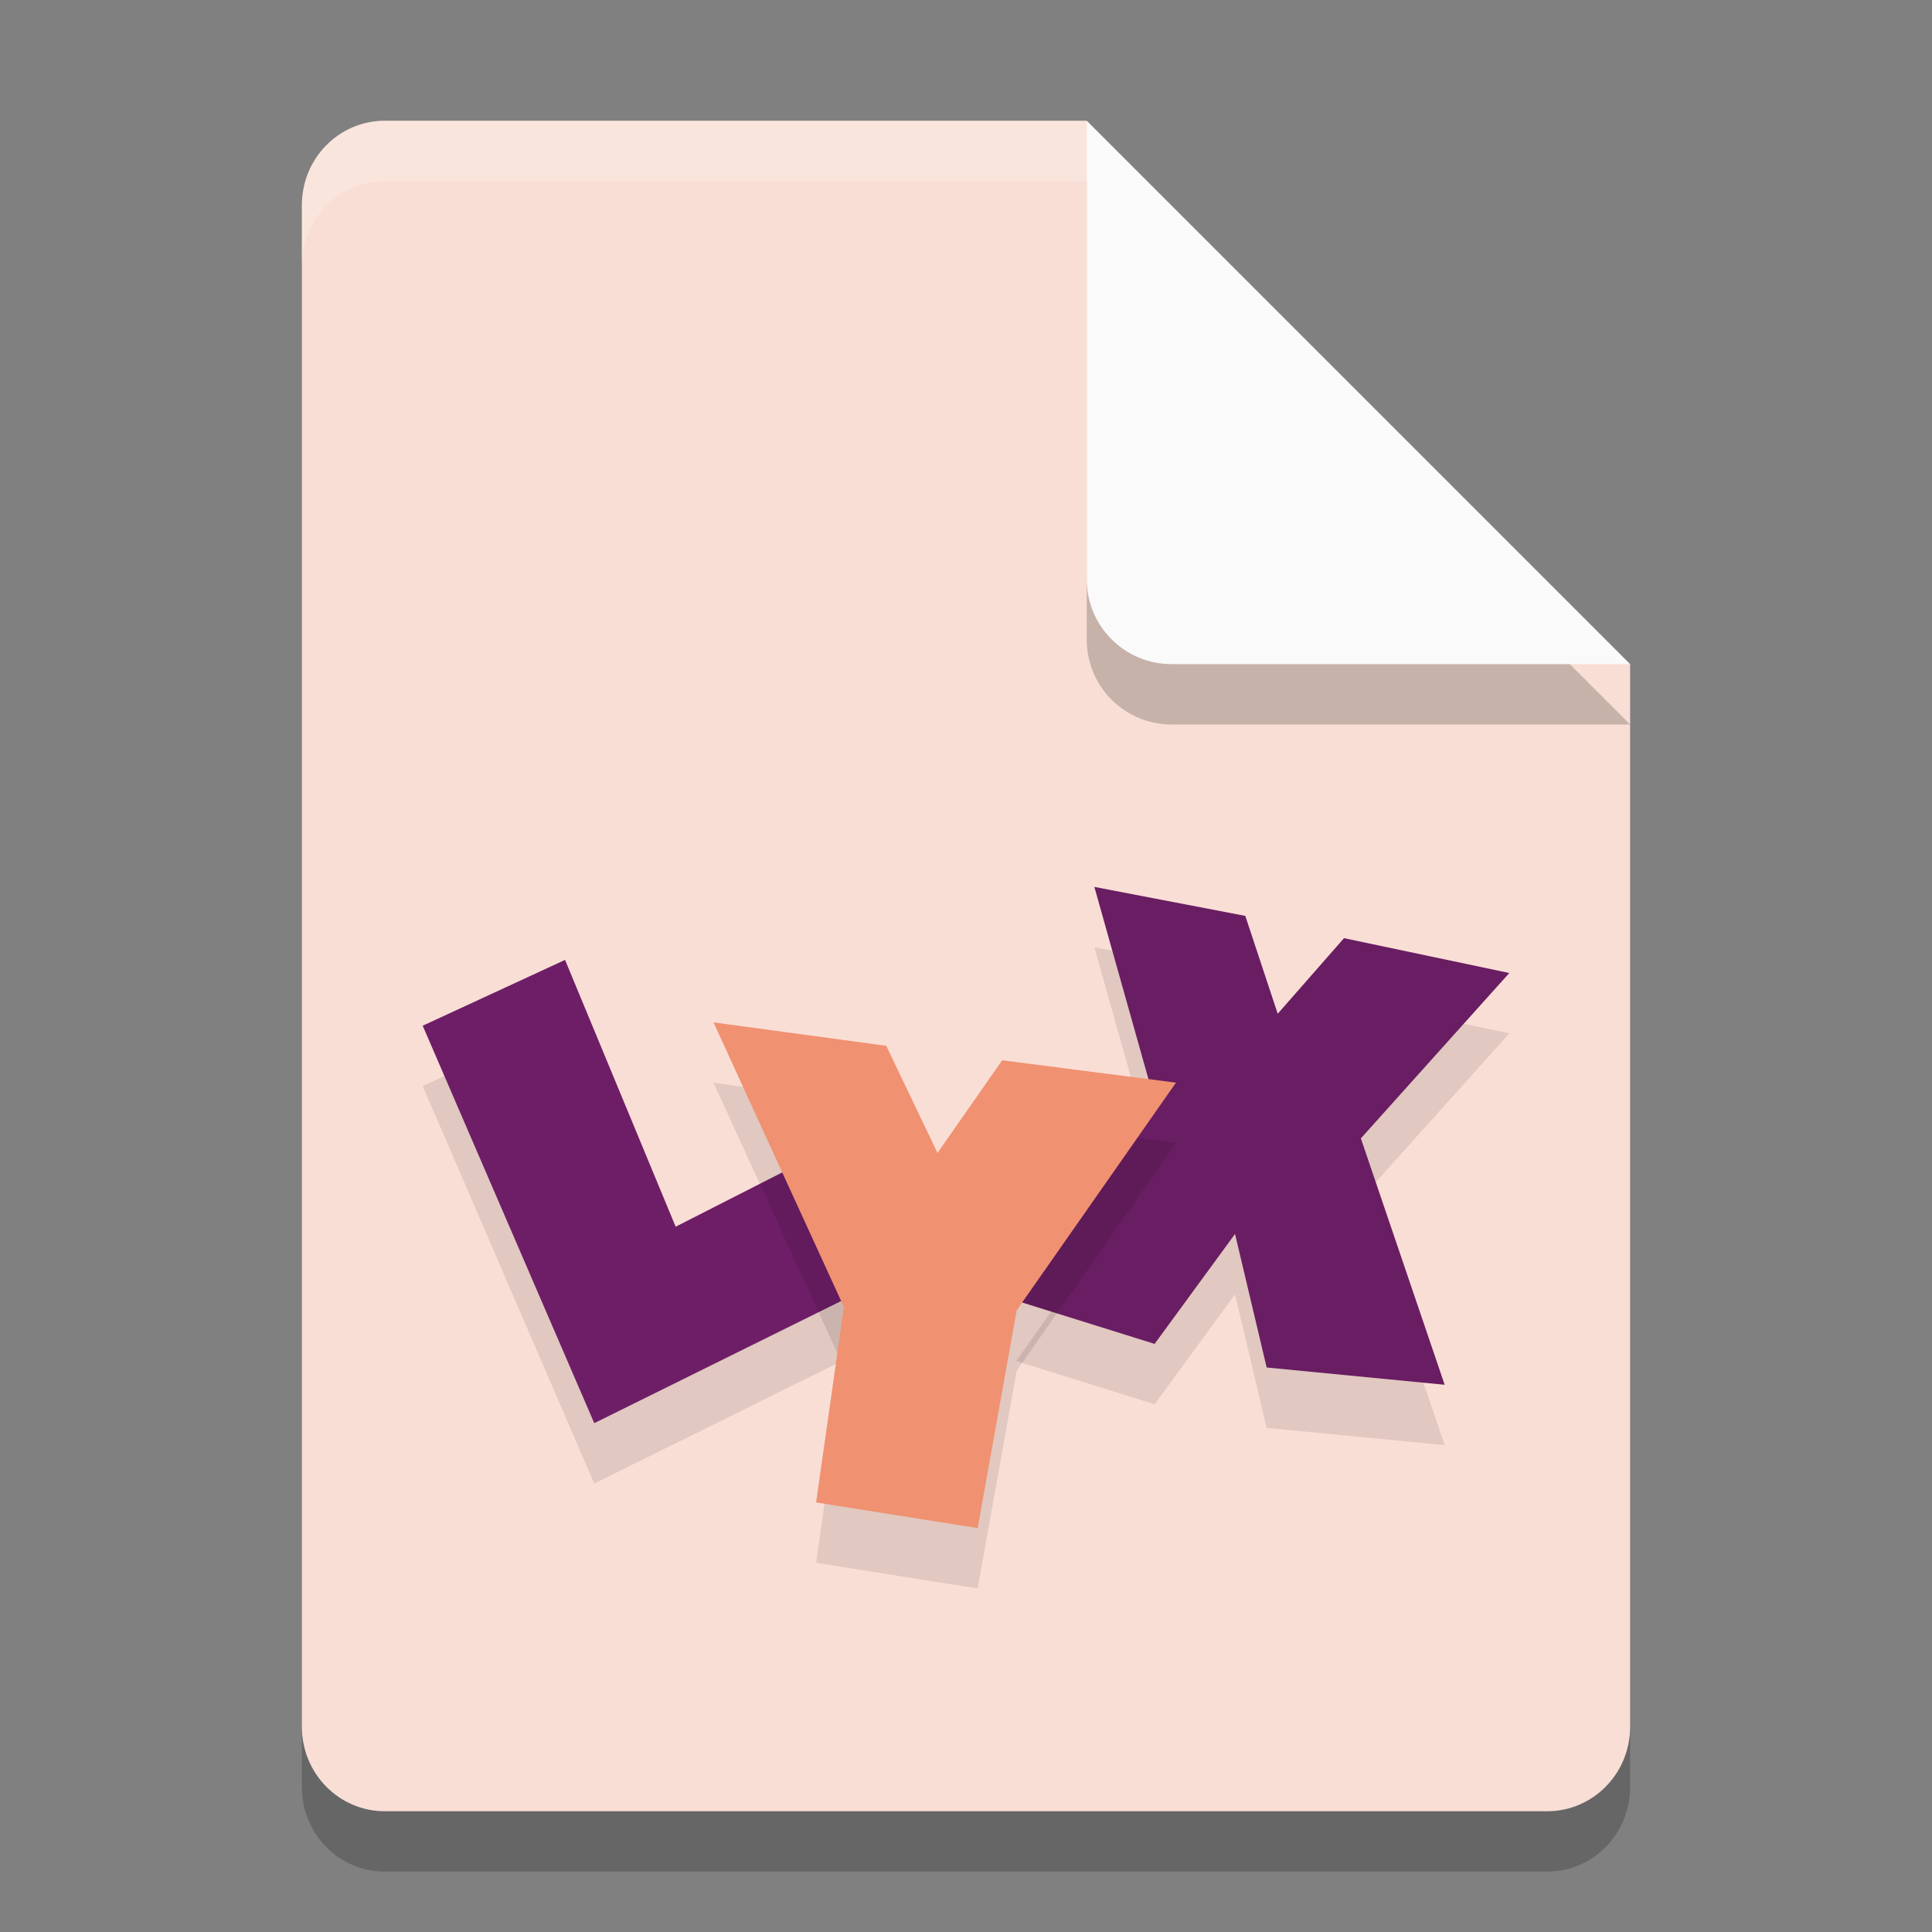 <svg xmlns="http://www.w3.org/2000/svg" width="32" height="32" version="1.1">
 <rect width="100%" height="100%" fill="#808080" stroke="none"/>
 <path style="opacity:0.2" d="M 6.375,3 C 5.613,3 5,3.624 5,4.4 V 29.6 C 5,30.375 5.613,31 6.375,31 h 19.25 C 26.386,31 27,30.375 27,29.6 V 12 L 20.4,9.72 18,3 Z"/>
 <path style="fill:#f9ded5" d="M 6.375,2 C 5.613,2 5,2.624 5,3.4 V 28.6 C 5,29.375 5.613,30 6.375,30 h 19.25 C 26.386,30 27,29.375 27,28.6 V 11 L 20.4,8.72 18,2 Z"/>
 <path style="opacity:0.2" d="M 27,12 18,3 v 7.594 C 18,11.373 18.628,12 19.406,12 Z"/>
 <path style="fill:#fafafa" d="M 27,11 18,2 V 9.594 C 18,10.373 18.628,11 19.406,11 Z"/>
 <path style="opacity:0.2;fill:#ffffff" d="M 6.375,2 C 5.613,2 5,2.625 5,3.4 v 1 C 5,3.625 5.613,3 6.375,3 H 18 V 2 Z"/>
 <path style="opacity:0.1" d="m 9.843,24.572 -2.842,-6.583 2.358,-1.09 1.832,4.419 2.215,-1.128 0.997,2.126 z"/>
 <path style="fill:#6e1e67" d="m 9.843,23.572 -2.842,-6.583 2.358,-1.09 1.832,4.419 2.215,-1.128 0.997,2.126 z"/>
 <path style="opacity:0.1" d="m 18.126,15.69 2.5,0.48 0.537,1.621 1.098,-1.252 2.738,0.577 -2.459,2.739 1.388,4.081 -2.948,-0.286 -0.524,-2.212 -1.332,1.821 -2.292,-0.716 2.305,-3.261 z"/>
 <path style="fill:#691d62" d="m 18.126,14.69 2.5,0.48 0.537,1.621 1.098,-1.252 2.738,0.577 -2.459,2.739 1.388,4.081 -2.948,-0.286 -0.524,-2.212 -1.332,1.821 -2.292,-0.716 2.305,-3.261 z"/>
 <path style="opacity:0.1" d="m 11.818,17.934 2.861,0.388 0.849,1.775 1.071,-1.535 2.879,0.37 -2.639,3.772 -0.646,3.606 -2.676,-0.425 0.461,-3.236 z"/>
 <path style="fill:#f09171" d="m 11.818,16.934 2.861,0.388 0.849,1.775 1.071,-1.535 2.879,0.37 -2.639,3.772 -0.646,3.606 -2.676,-0.425 0.461,-3.236 z"/>
</svg>
